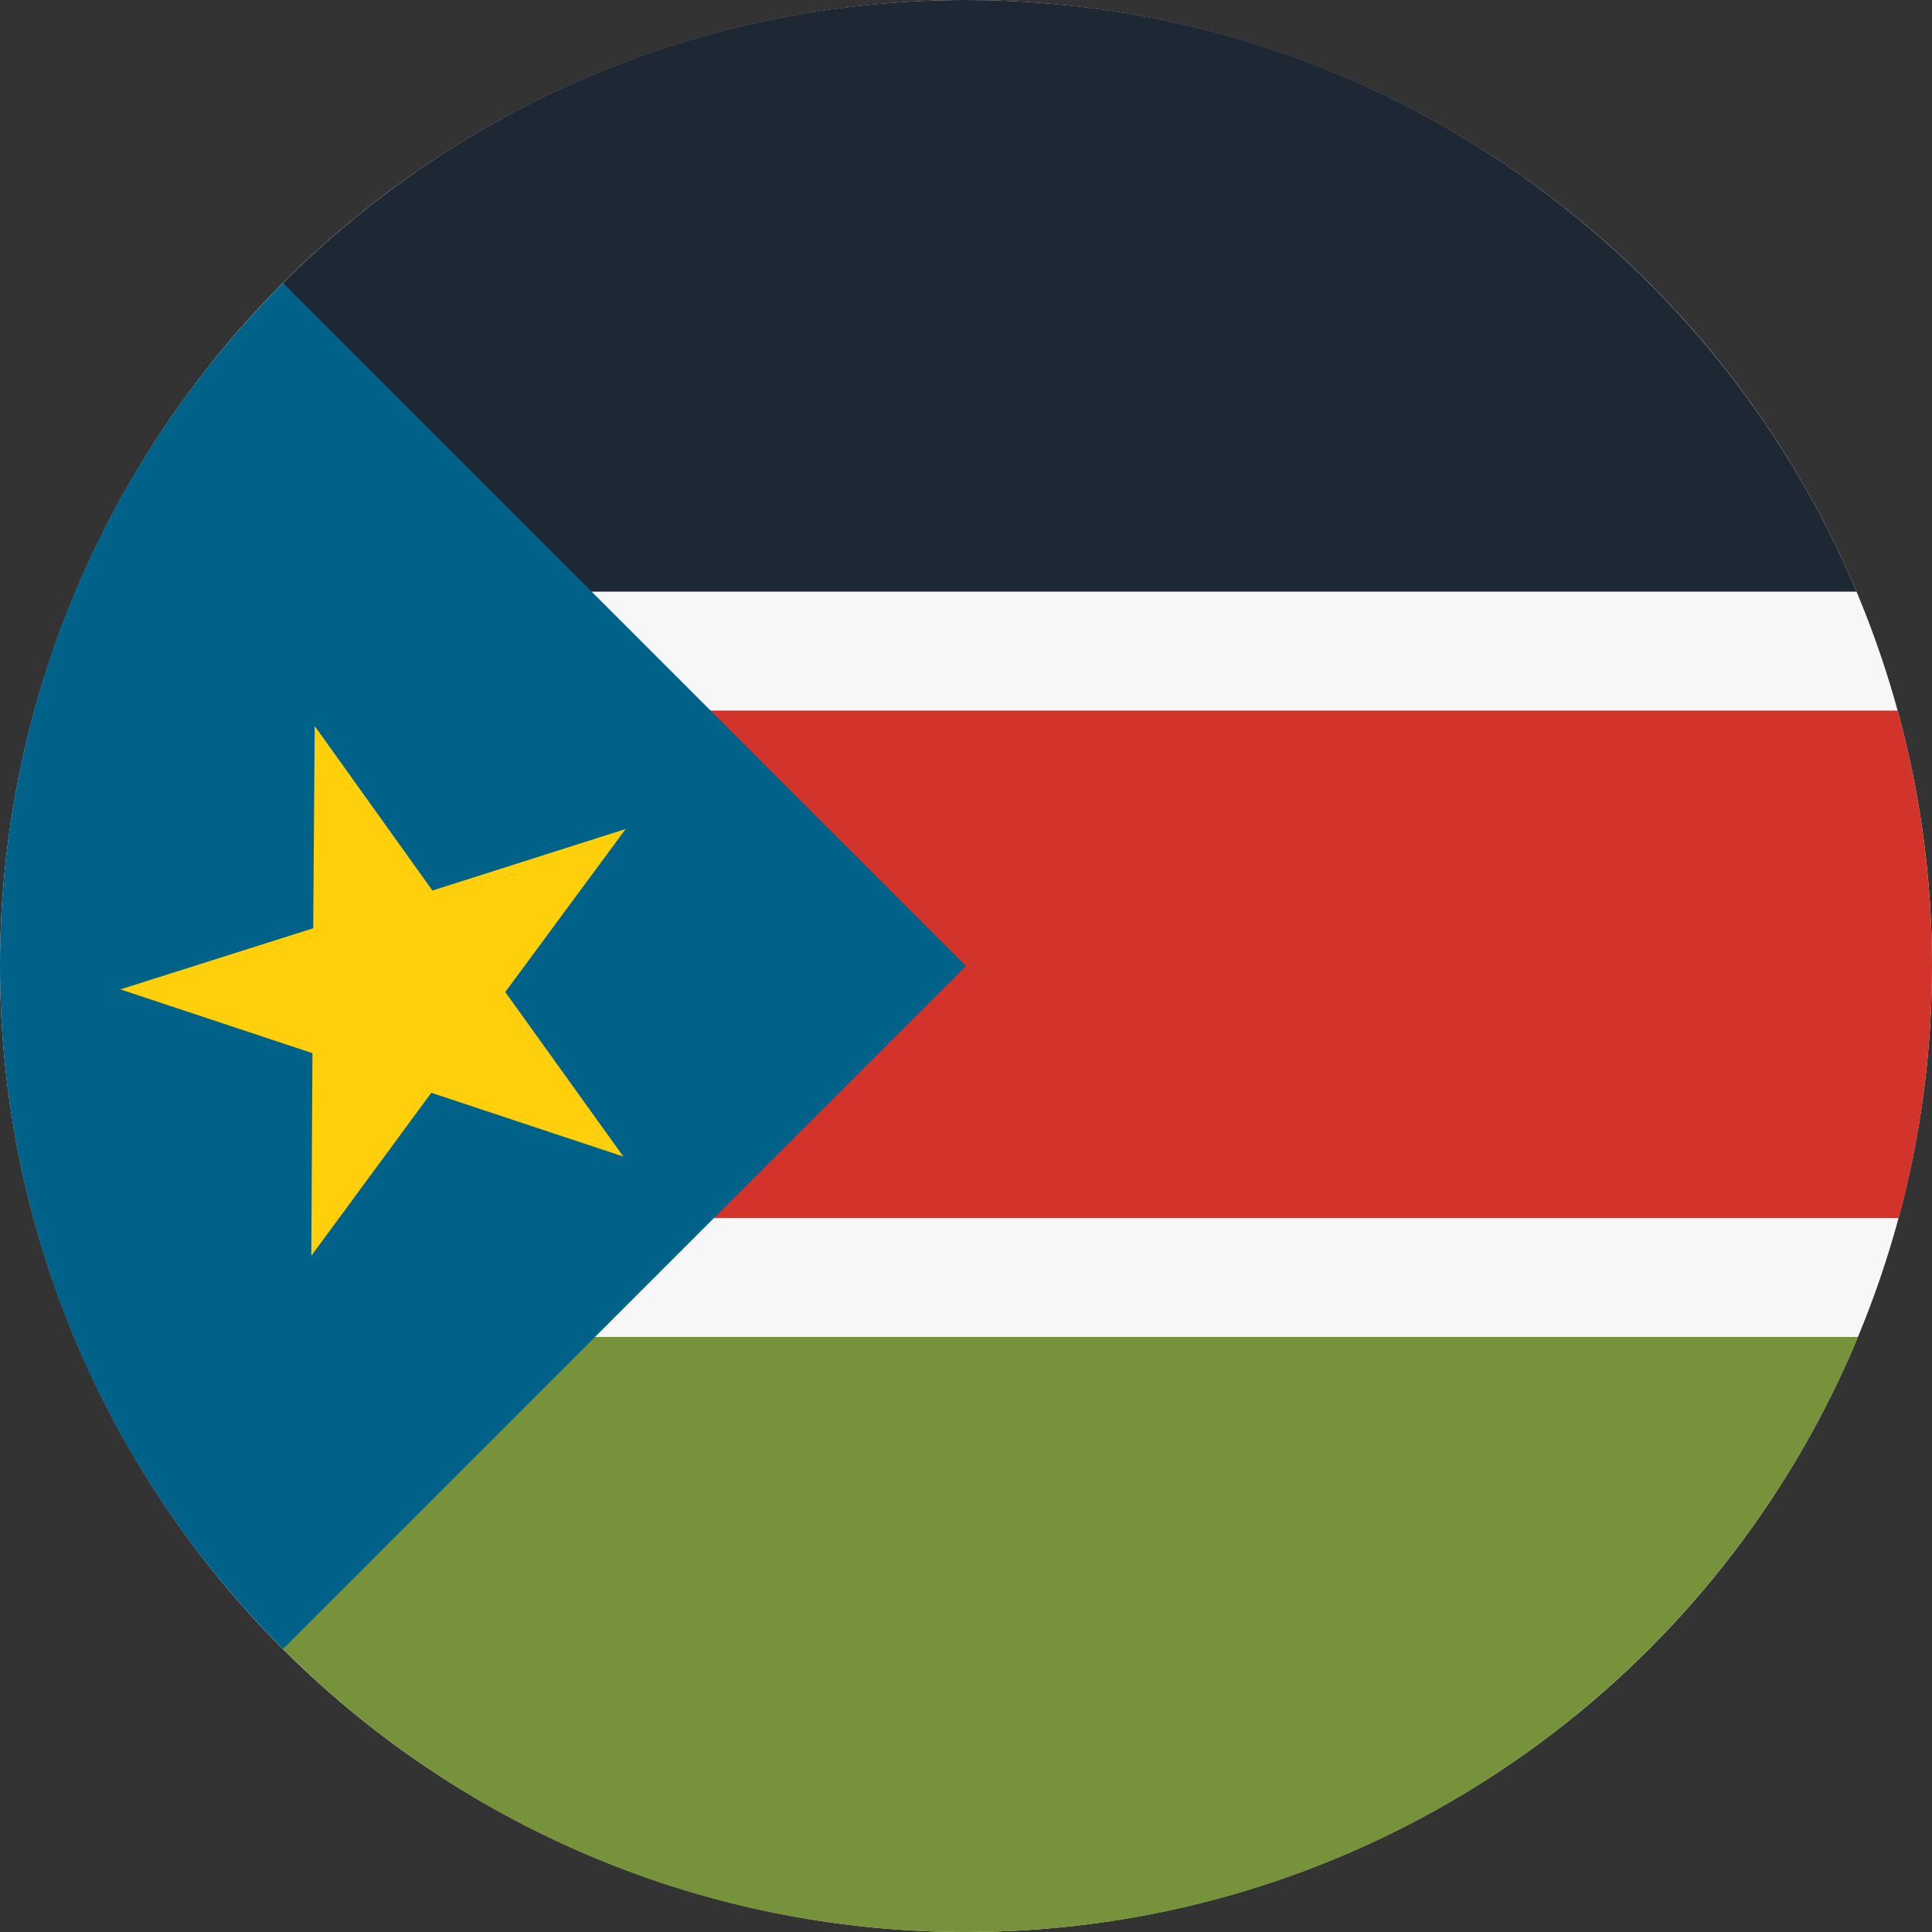 <?xml version="1.0" encoding="utf-8"?>
<!-- Generator: Adobe Illustrator 24.1.0, SVG Export Plug-In . SVG Version: 6.00 Build 0)  -->
<svg version="1.1" id="Layer_1" xmlns="http://www.w3.org/2000/svg" xmlns:xlink="http://www.w3.org/1999/xlink" x="0px" y="0px"
	 viewBox="0 0 512 512" style="enable-background:new 0 0 512 512;" xml:space="preserve">
<rect x="0" y="0" width="512" height="512" fill="#333333" stroke="none"/>
<style type="text/css">
	.st0{fill:#F7F7F7;}
	.st1{fill:#1E2834;}
	.st2{fill:#76923B;}
	.st3{fill:#D2332B;}
	.st4{fill:#006289;}
	.st5{fill:#FECF0A;}
</style>
<circle class="st0" cx="256" cy="256" r="256"/>
<path class="st1" d="M492,156.8C453.3,64.7,362.2,0,256,0C185.3,0,121.3,28.7,75,75l64.1,81.8H492L492,156.8z"/>
<path class="st2" d="M139.8,354.3L75,437c46.3,46.3,110.3,75,181,75c106.5,0,197.9-65.1,236.4-157.7H139.8L139.8,354.3z"/>
<path class="st3" d="M55.7,188.3v134.5h447.5c5.7-21.3,8.8-43.7,8.8-66.8c0-23.4-3.2-46.1-9.1-67.7L55.7,188.3L55.7,188.3z"/>
<path class="st4" d="M75,75C-25,175-25,337,75,437c41.3-41.3,81-81,181-181L75,75z"/>
<polygon class="st5" points="83.4,192.4 114.6,236 165.8,219.7 133.9,262.9 165.2,306.5 114.3,289.6 82.5,332.8 82.8,279.1 
	31.9,262.2 83,246 "/>
</svg>
